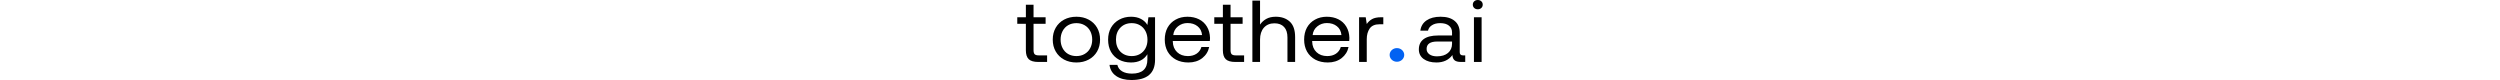 <svg width="780" height="24.96" viewBox="0 0 128 22" fill="none" xmlns="http://www.w3.org/2000/svg"><g fill="currentColor"><path fill-rule="evenodd" clip-rule="evenodd" d="M127.614 0.361C127.357 0.12 127.032 0 126.637 0C126.242 0 125.916 0.12 125.659 0.361C125.402 0.602 125.273 0.907 125.273 1.277C125.273 1.647 125.402 1.952 125.659 2.193C125.916 2.434 126.242 2.555 126.637 2.555C127.032 2.555 127.357 2.434 127.614 2.193C127.871 1.952 128 1.647 128 1.277C128 0.907 127.871 0.602 127.614 0.361Z"></path><path d="M127.693 4.747H125.584V17.036H127.693V4.747Z"></path><path fill-rule="evenodd" clip-rule="evenodd" d="M74.941 5.952C73.964 5.052 72.678 4.602 71.084 4.602C70.055 4.602 69.181 4.802 68.461 5.204C67.757 5.606 67.192 6.127 66.763 6.77V0.168H64.654V17.036H66.763V10.891C66.763 9.509 67.115 8.418 67.818 7.614C68.538 6.811 69.507 6.409 70.724 6.409C71.874 6.409 72.755 6.746 73.373 7.421C73.99 8.08 74.3 9.043 74.3 10.312V17.035H76.408V10.192C76.408 8.264 75.92 6.85 74.943 5.95L74.941 5.952Z"></path><path fill-rule="evenodd" clip-rule="evenodd" d="M91.284 11.277C91.318 10.891 91.335 10.611 91.335 10.434C91.301 9.245 91.017 8.209 90.486 7.326C89.954 6.442 89.226 5.768 88.3 5.302C87.374 4.836 86.311 4.604 85.111 4.604C83.912 4.604 82.814 4.87 81.871 5.4C80.927 5.913 80.191 6.645 79.658 7.593C79.144 8.541 78.887 9.641 78.887 10.894C78.887 12.146 79.153 13.231 79.684 14.195C80.233 15.143 80.997 15.881 81.973 16.411C82.95 16.925 84.091 17.182 85.394 17.182C86.885 17.182 88.145 16.789 89.174 16.002C90.203 15.199 90.845 14.17 91.103 12.917H88.968C88.745 13.704 88.299 14.322 87.631 14.772C86.98 15.206 86.182 15.423 85.239 15.423C84.021 15.423 83.036 15.061 82.281 14.338C81.527 13.616 81.132 12.652 81.098 11.447V11.278H91.282L91.284 11.277ZM82.513 7.253C83.268 6.642 84.142 6.338 85.136 6.338C86.25 6.338 87.168 6.626 87.888 7.206C88.625 7.783 89.045 8.595 89.147 9.64H81.226C81.329 8.66 81.758 7.864 82.512 7.255L82.513 7.253Z"></path><path fill-rule="evenodd" clip-rule="evenodd" d="M100.66 4.747V6.674H99.605C98.353 6.674 97.453 7.068 96.904 7.855C96.373 8.641 96.107 9.614 96.107 10.771V17.036H93.998V4.747H95.825L96.108 6.602C96.484 6.04 96.974 5.59 97.574 5.252C98.173 4.915 99.005 4.745 100.068 4.745H100.66V4.747Z"></path><path fill-rule="evenodd" clip-rule="evenodd" d="M56.544 6.554H54.178V4.747H56.544V1.301H58.652V4.747H61.969V6.554H58.652V13.807C58.652 14.321 58.754 14.691 58.96 14.916C59.184 15.125 59.56 15.23 60.092 15.23H62.38V17.037H59.963C58.728 17.037 57.845 16.78 57.314 16.266C56.799 15.752 56.542 14.941 56.542 13.832V6.554H56.544Z"></path><path fill-rule="evenodd" clip-rule="evenodd" d="M52.956 11.277C52.99 10.891 53.007 10.611 53.007 10.434C52.973 9.245 52.689 8.209 52.158 7.326C51.626 6.442 50.898 5.768 49.972 5.302C49.045 4.836 47.983 4.604 46.783 4.604C45.584 4.604 44.486 4.87 43.542 5.4C42.599 5.913 41.861 6.645 41.33 7.593C40.816 8.541 40.559 9.641 40.559 10.894C40.559 12.146 40.825 13.231 41.356 14.195C41.905 15.143 42.669 15.881 43.645 16.411C44.622 16.925 45.763 17.182 47.065 17.182C48.557 17.182 49.817 16.789 50.846 16.002C51.874 15.199 52.517 14.17 52.774 12.917H50.64C50.417 13.704 49.97 14.322 49.303 14.772C48.65 15.206 47.854 15.423 46.911 15.423C45.693 15.423 44.708 15.061 43.953 14.338C43.199 13.616 42.804 12.652 42.77 11.447V11.278H52.954L52.956 11.277ZM44.185 7.253C44.94 6.642 45.814 6.338 46.808 6.338C47.922 6.338 48.839 6.626 49.56 7.206C50.297 7.783 50.717 8.595 50.819 9.64H42.898C43 8.66 43.429 7.864 44.184 7.255L44.185 7.253Z"></path><path fill-rule="evenodd" clip-rule="evenodd" d="M36.065 4.747L35.781 6.867C35.352 6.145 34.762 5.59 34.007 5.205C33.253 4.803 32.345 4.603 31.281 4.603C30.08 4.603 29 4.868 28.04 5.398C27.079 5.928 26.325 6.667 25.776 7.615C25.245 8.563 24.979 9.654 24.979 10.893C24.979 12.193 25.245 13.318 25.776 14.266C26.325 15.214 27.07 15.937 28.014 16.435C28.974 16.933 30.063 17.182 31.279 17.182C33.337 17.182 34.837 16.427 35.78 14.918V16.363C35.78 18.95 34.365 20.243 31.537 20.243C30.44 20.243 29.539 20.034 28.836 19.616C28.133 19.198 27.696 18.605 27.524 17.834H25.364C25.536 19.166 26.153 20.195 27.216 20.918C28.296 21.641 29.685 22.003 31.382 22.003C35.719 22.003 37.889 20.147 37.889 16.436V4.747H36.062H36.065ZM35.267 13.276C34.907 13.951 34.393 14.481 33.724 14.867C33.072 15.236 32.326 15.422 31.487 15.422C30.184 15.422 29.129 15.004 28.323 14.169C27.535 13.318 27.14 12.225 27.14 10.891C27.14 9.557 27.535 8.473 28.323 7.638C29.129 6.786 30.184 6.361 31.487 6.361C32.326 6.361 33.073 6.554 33.724 6.939C34.393 7.325 34.907 7.871 35.267 8.578C35.626 9.268 35.807 10.055 35.807 10.939C35.807 11.823 35.628 12.585 35.267 13.276Z"></path><path fill-rule="evenodd" clip-rule="evenodd" d="M21.945 7.615C21.397 6.667 20.625 5.928 19.631 5.398C18.653 4.868 17.53 4.603 16.261 4.603C14.992 4.603 13.861 4.868 12.867 5.398C11.889 5.928 11.127 6.667 10.579 7.615C10.03 8.563 9.756 9.654 9.756 10.893C9.756 12.13 10.03 13.222 10.579 14.17C11.127 15.118 11.891 15.857 12.867 16.387C13.861 16.916 14.992 17.182 16.261 17.182C17.53 17.182 18.653 16.916 19.631 16.387C20.625 15.857 21.397 15.118 21.945 14.17C22.494 13.222 22.768 12.129 22.768 10.893C22.768 9.656 22.494 8.563 21.945 7.615ZM20.068 13.23C19.708 13.921 19.194 14.459 18.525 14.844C17.873 15.23 17.118 15.422 16.261 15.422C15.405 15.422 14.641 15.229 13.973 14.844C13.321 14.458 12.816 13.921 12.456 13.23C12.097 12.539 11.916 11.759 11.916 10.893C11.916 10.026 12.095 9.246 12.456 8.555C12.816 7.864 13.322 7.326 13.973 6.941C14.642 6.555 15.405 6.363 16.261 6.363C17.118 6.363 17.873 6.556 18.525 6.941C19.194 7.327 19.708 7.864 20.068 8.555C20.427 9.246 20.608 10.026 20.608 10.893C20.608 11.759 20.429 12.539 20.068 13.23Z"></path><path fill-rule="evenodd" clip-rule="evenodd" d="M2.366 6.554H0V4.747H2.366V1.301H4.474V4.747H7.791V6.554H4.474V13.807C4.474 14.321 4.577 14.691 4.783 14.916C5.006 15.125 5.382 15.23 5.914 15.23H8.202V17.037H5.785C4.55 17.037 3.667 16.78 3.136 16.266C2.622 15.752 2.364 14.941 2.364 13.832V6.554H2.366Z"></path><path fill-rule="evenodd" clip-rule="evenodd" d="M122.547 15.228C121.965 15.228 121.673 14.931 121.673 14.337V9.036C121.673 7.606 121.21 6.514 120.285 5.758C119.377 4.988 118.082 4.602 116.401 4.602C114.824 4.602 113.538 4.938 112.543 5.613C111.566 6.288 111 7.228 110.846 8.432H112.954C113.091 7.805 113.451 7.307 114.034 6.939C114.634 6.553 115.388 6.361 116.297 6.361C117.326 6.361 118.124 6.586 118.689 7.036C119.272 7.486 119.563 8.111 119.563 8.915V9.759H115.706C113.991 9.759 112.68 10.088 111.771 10.747C110.878 11.406 110.434 12.354 110.434 13.591C110.434 14.7 110.871 15.575 111.746 16.217C112.637 16.86 113.811 17.181 115.269 17.181C117.19 17.181 118.655 16.498 119.667 15.133C119.684 15.759 119.873 16.233 120.233 16.554C120.592 16.875 121.193 17.036 122.033 17.036H123.19V15.228H122.547ZM119.563 12.023C119.563 13.067 119.195 13.911 118.457 14.553C117.72 15.181 116.708 15.493 115.422 15.493C114.548 15.493 113.853 15.308 113.339 14.938C112.824 14.568 112.567 14.079 112.567 13.468C112.567 12.102 113.545 11.42 115.498 11.42H119.562V12.022L119.563 12.023Z"></path><path d="M104.405 16.985C105.513 16.985 106.411 16.144 106.411 15.106C106.411 14.067 105.513 13.226 104.405 13.226C103.297 13.226 102.398 14.067 102.398 15.106C102.398 16.144 103.297 16.985 104.405 16.985Z" fill="#0262F2"></path></g></svg>